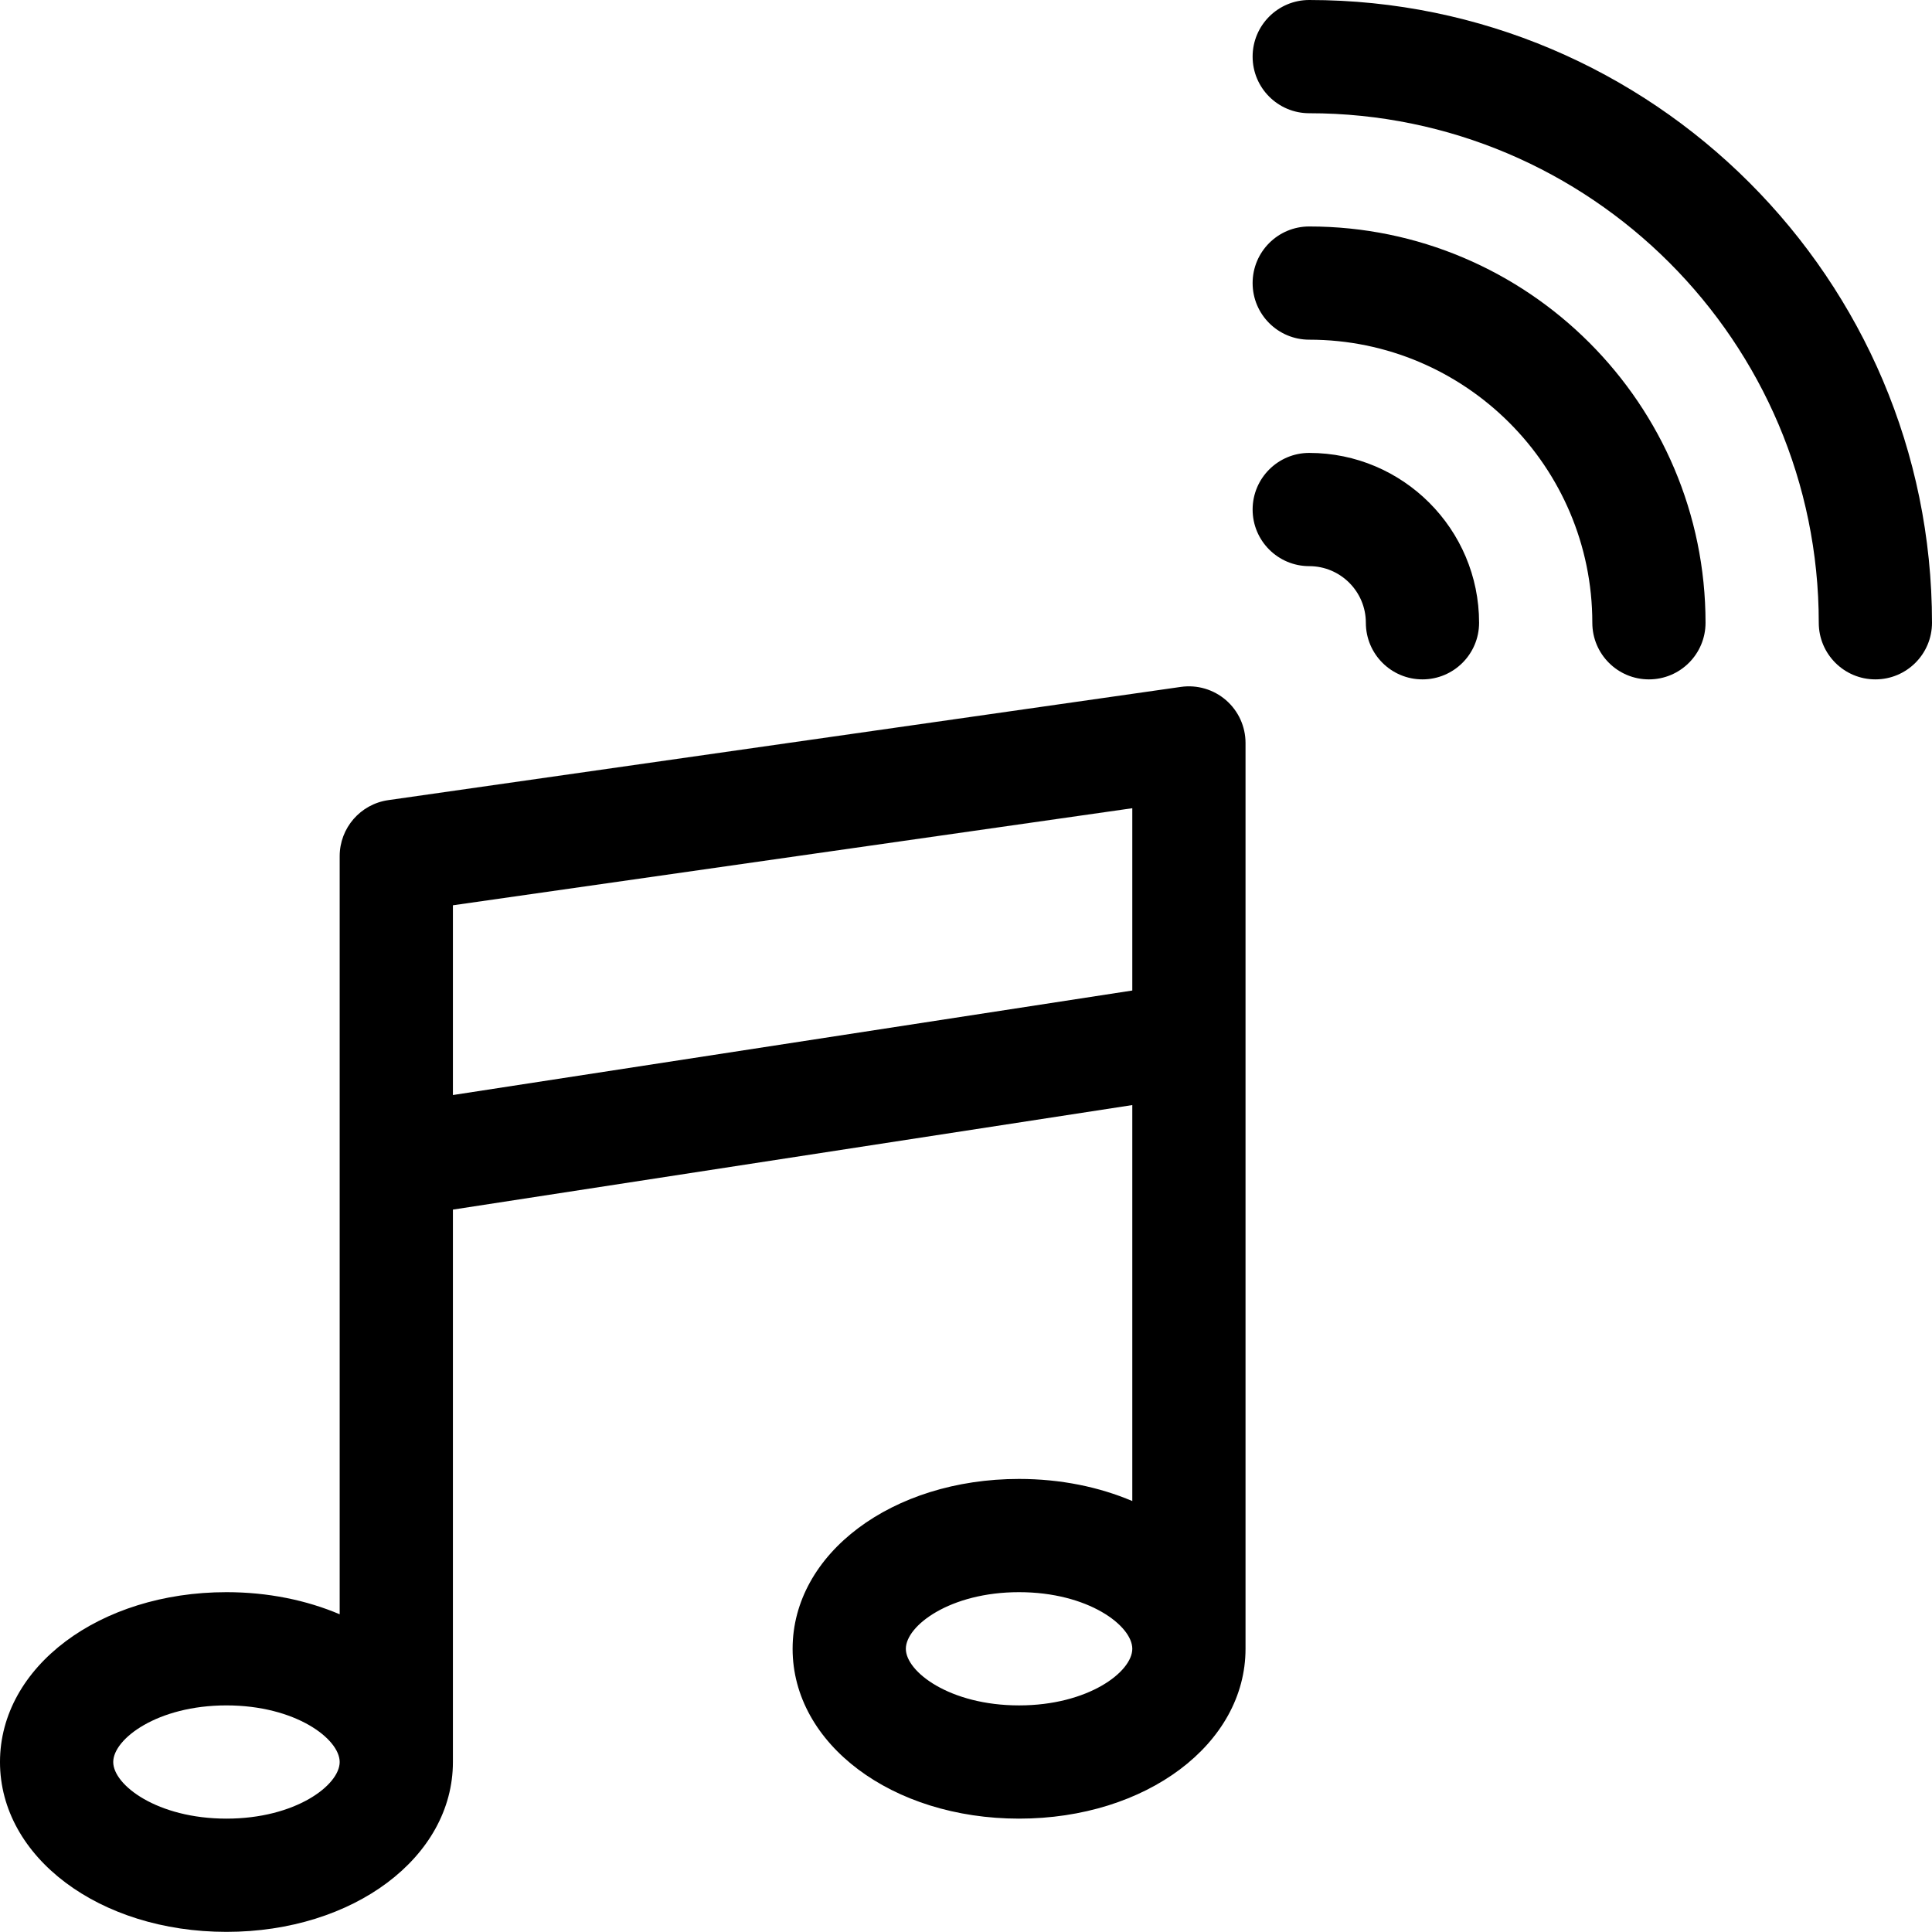 <svg height="512pt" viewBox="0 0 512 512" width="512pt" xmlns="http://www.w3.org/2000/svg"><path d="m346.961 0c-8.285 0-15.004 6.719-15.004 15.004s6.719 15.004 15.004 15.004c74.457 0 135.031 60.574 135.031 135.031 0 8.285 6.719 15.004 15.004 15.004s15.004-6.719 15.004-15.004c0-91.004-74.035-165.039-165.039-165.039zm0 0"/><path d="m346.961 60.016c-8.285 0-15.004 6.715-15.004 15.004 0 8.285 6.719 15 15.004 15 41.363 0 75.02 33.656 75.02 75.02 0 8.285 6.715 15.004 15 15.004 8.289 0 15.004-6.719 15.004-15.004 0-57.91-47.113-105.023-105.023-105.023zm0 0"/><path d="m346.961 120.027c-8.285 0-15.004 6.719-15.004 15.004s6.719 15.004 15.004 15.004c8.273 0 15.004 6.73 15.004 15.004 0 8.285 6.719 15.004 15.004 15.004s15.004-6.719 15.004-15.004c0-24.82-20.191-45.012-45.012-45.012zm0 0"/><path d="m324.906 185.555c-3.289-2.852-7.652-4.133-11.953-3.52l-210.051 30.008c-7.391 1.055-12.883 7.387-12.883 14.855v200.902c-8.777-3.73-18.996-5.859-30.004-5.859-33.656 0-60.016 19.773-60.016 45.012s26.359 45.012 60.016 45.012c33.652 0 60.012-19.773 60.012-45.012v-146.395l180.043-27.703v104.938c-8.781-3.73-18.996-5.859-30.008-5.859-33.652 0-60.012 19.773-60.012 45.012 0 25.238 26.359 45.012 60.012 45.012s60.016-19.773 60.016-45.012v-240.059c0-4.348-1.887-8.48-5.172-11.332zm-264.891 296.402c-18.32 0-30.008-8.887-30.008-15.004s11.688-15.004 30.008-15.004c18.316 0 30.004 8.887 30.004 15.004s-11.688 15.004-30.004 15.004zm60.012-191.762v-50.285l180.043-25.723v48.309zm150.035 161.754c-18.316 0-30.004-8.887-30.004-15.004 0-6.117 11.688-15.004 30.004-15.004 18.32 0 30.008 8.887 30.008 15.004 0 6.117-11.688 15.004-30.008 15.004zm0 0"/></svg>
